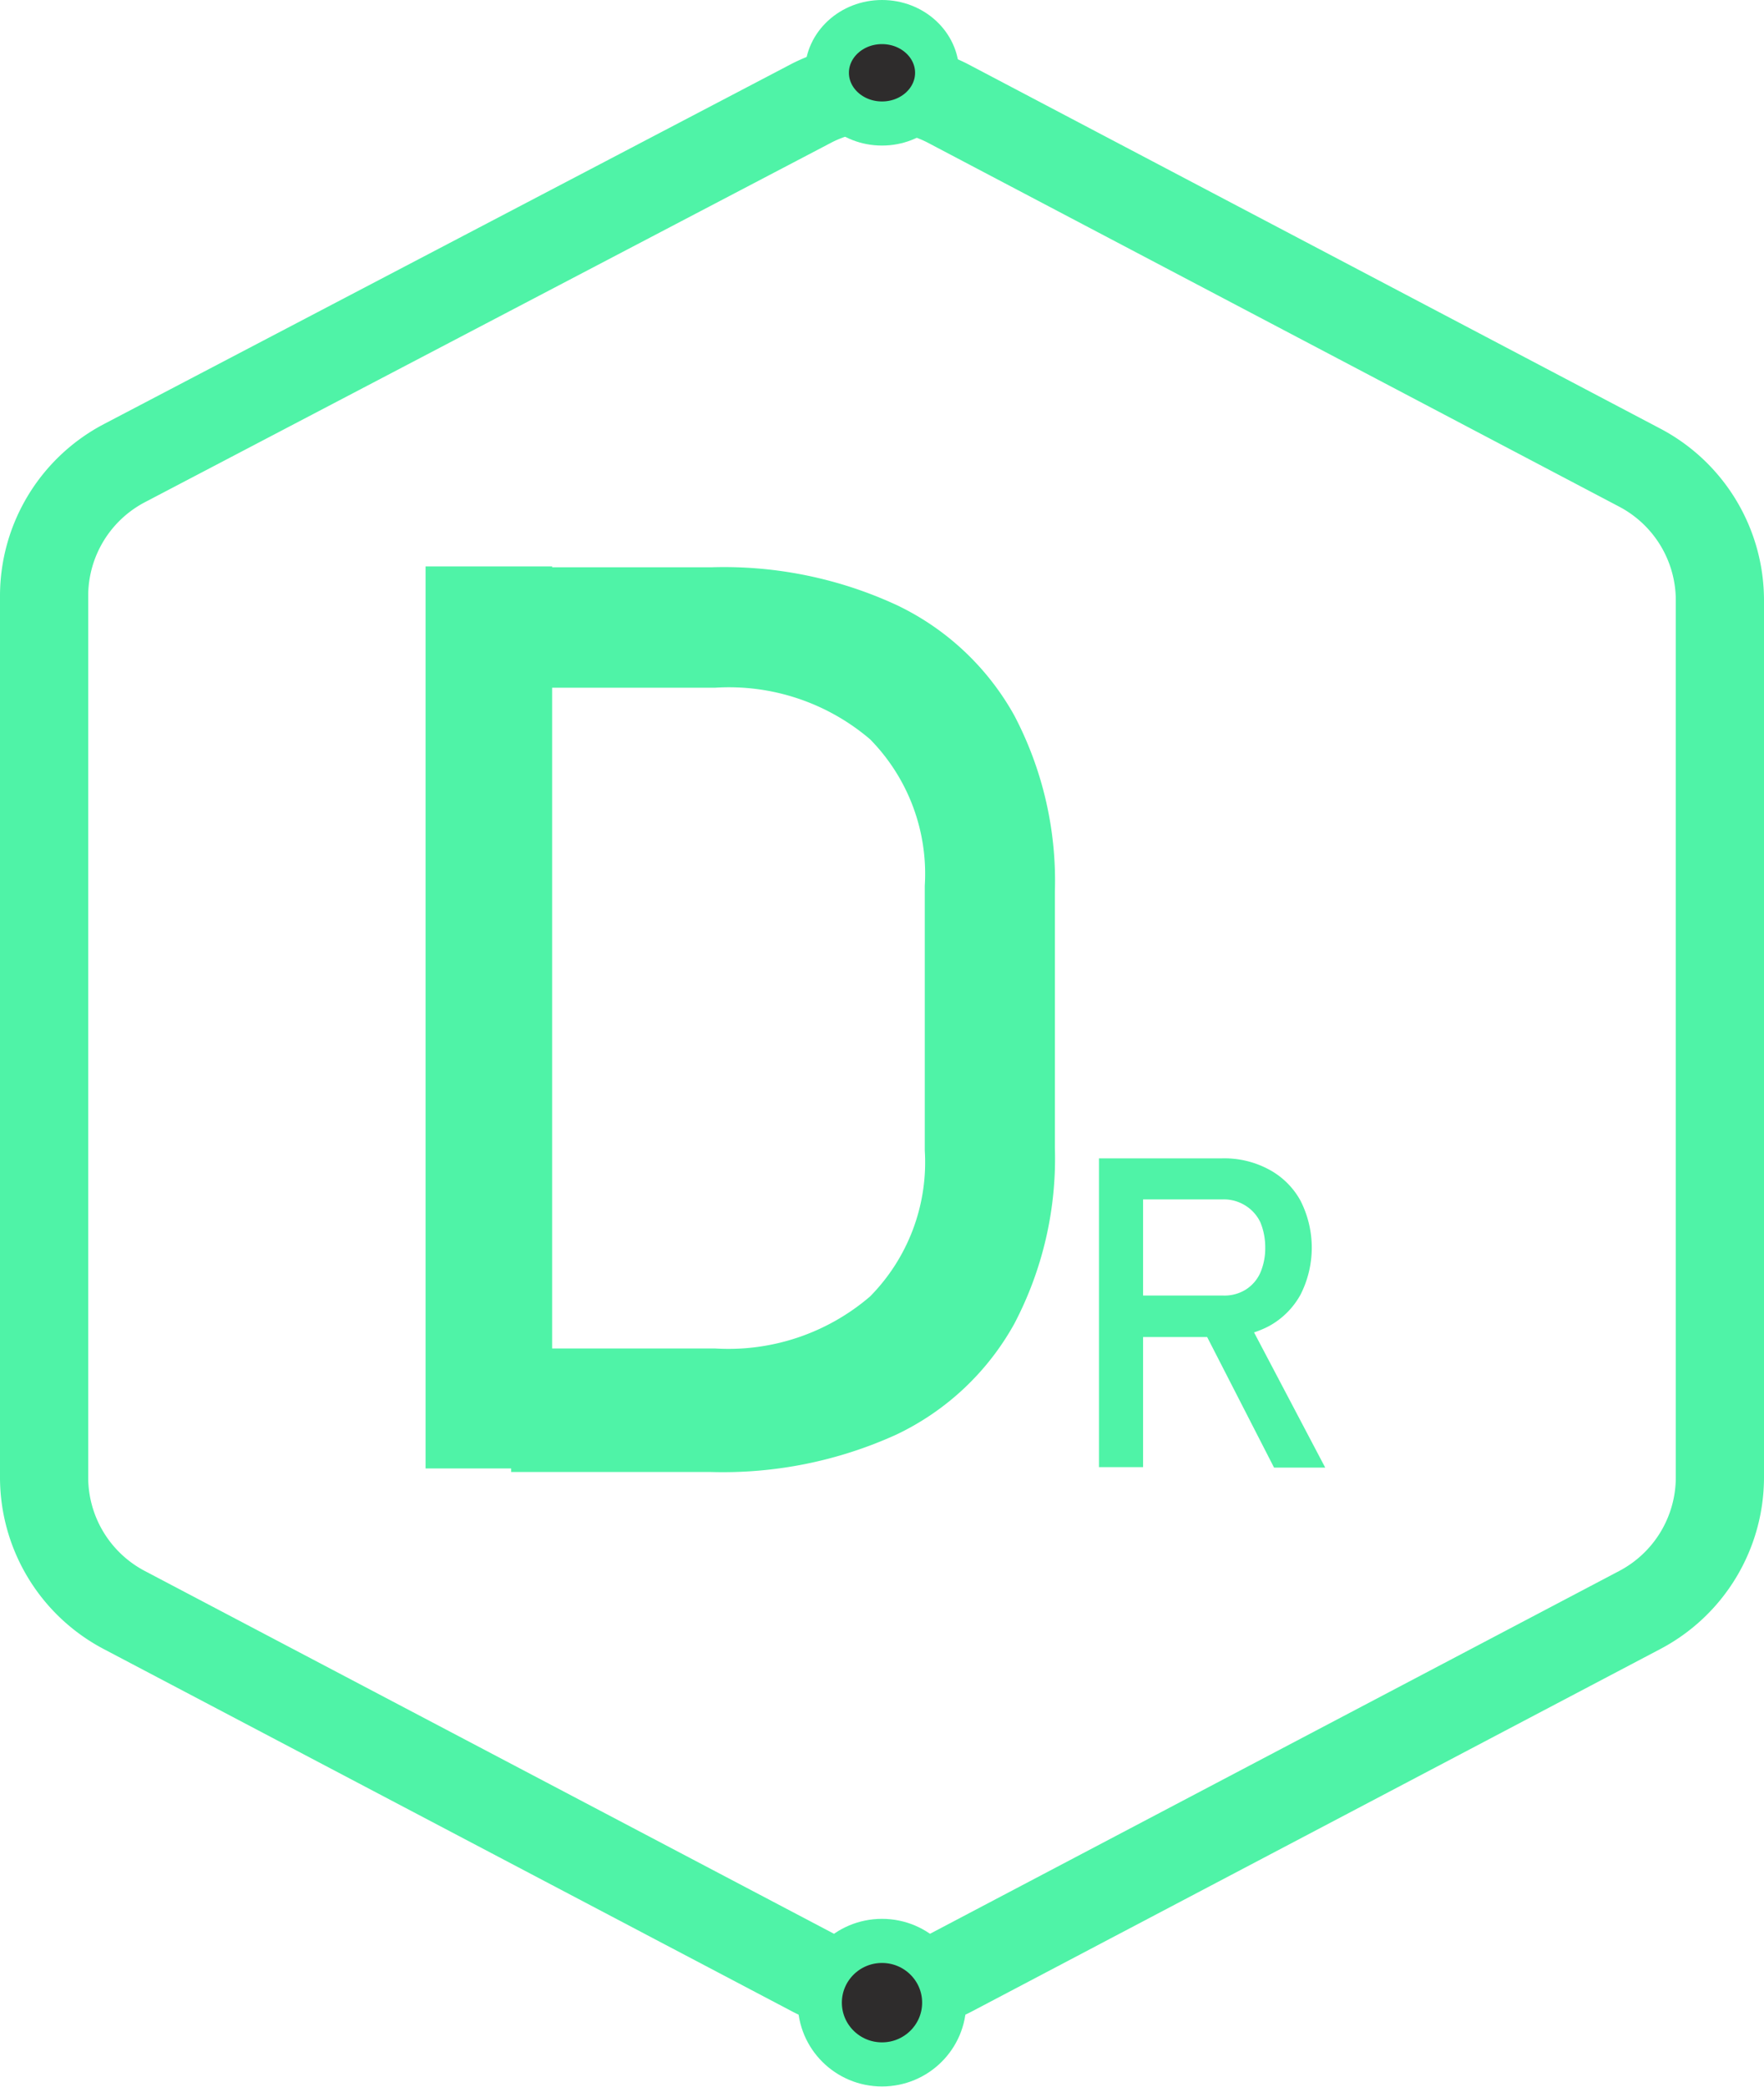 <svg id="Layer_1" data-name="Layer 1" xmlns="http://www.w3.org/2000/svg" viewBox="0 0 40 47.31"><defs><style>.cls-1{fill:#4ff3a7;}.cls-2{fill:none;stroke-width:2px;}.cls-2,.cls-3{stroke:#4ff3a7;stroke-miterlimit:10;}.cls-3{fill:#2e2c2c;}</style></defs><path class="cls-1" d="M164.65,136.34h2.87v20.45h-2.87Zm1.94,17.73h4.63a4.93,4.93,0,0,0,3.51-1.18,4.33,4.33,0,0,0,1.24-3.31v-6a4.35,4.35,0,0,0-1.24-3.32,4.93,4.93,0,0,0-3.51-1.17h-4.63v-2.73h4.54a9.33,9.33,0,0,1,4.21.86,6,6,0,0,1,2.66,2.5,8.06,8.06,0,0,1,.92,4v5.79a8.06,8.06,0,0,1-.92,4,6,6,0,0,1-2.67,2.51,9.49,9.49,0,0,1-4.21.85h-4.53Z" transform="translate(-155 -123.5)"/><path class="cls-1" d="M179.92,149.76h1v7h-1Zm.43,3.11h2.39a.91.91,0,0,0,.5-.13.87.87,0,0,0,.34-.39,1.41,1.41,0,0,0,.11-.57,1.48,1.48,0,0,0-.11-.57.9.9,0,0,0-.34-.38.92.92,0,0,0-.5-.14h-2.39v-.93h2.36a2.13,2.13,0,0,1,1.06.25,1.76,1.76,0,0,1,.72.71,2.35,2.35,0,0,1,0,2.13,1.8,1.8,0,0,1-.71.71,2.16,2.16,0,0,1-1.06.25h-2.36Zm1.91.72,1-.22,1.79,3.4h-1.16Z" transform="translate(-155 -123.5)"/><path class="cls-2" d="M173.42,125.83,157.82,134a3.4,3.4,0,0,0-1.82,3V157a3.4,3.4,0,0,0,1.82,3l15.6,8.21a3.4,3.4,0,0,0,3.16,0l15.6-8.21a3.4,3.4,0,0,0,1.82-3v-19.9a3.4,3.4,0,0,0-1.82-3l-15.6-8.21A3.4,3.4,0,0,0,173.42,125.83Z" transform="translate(-155 -123.5)"/><ellipse class="cls-3" cx="20" cy="45.4" rx="1.41" ry="1.4"/><ellipse class="cls-3" cx="20" cy="1.65" rx="1.25" ry="1.15"/></svg>